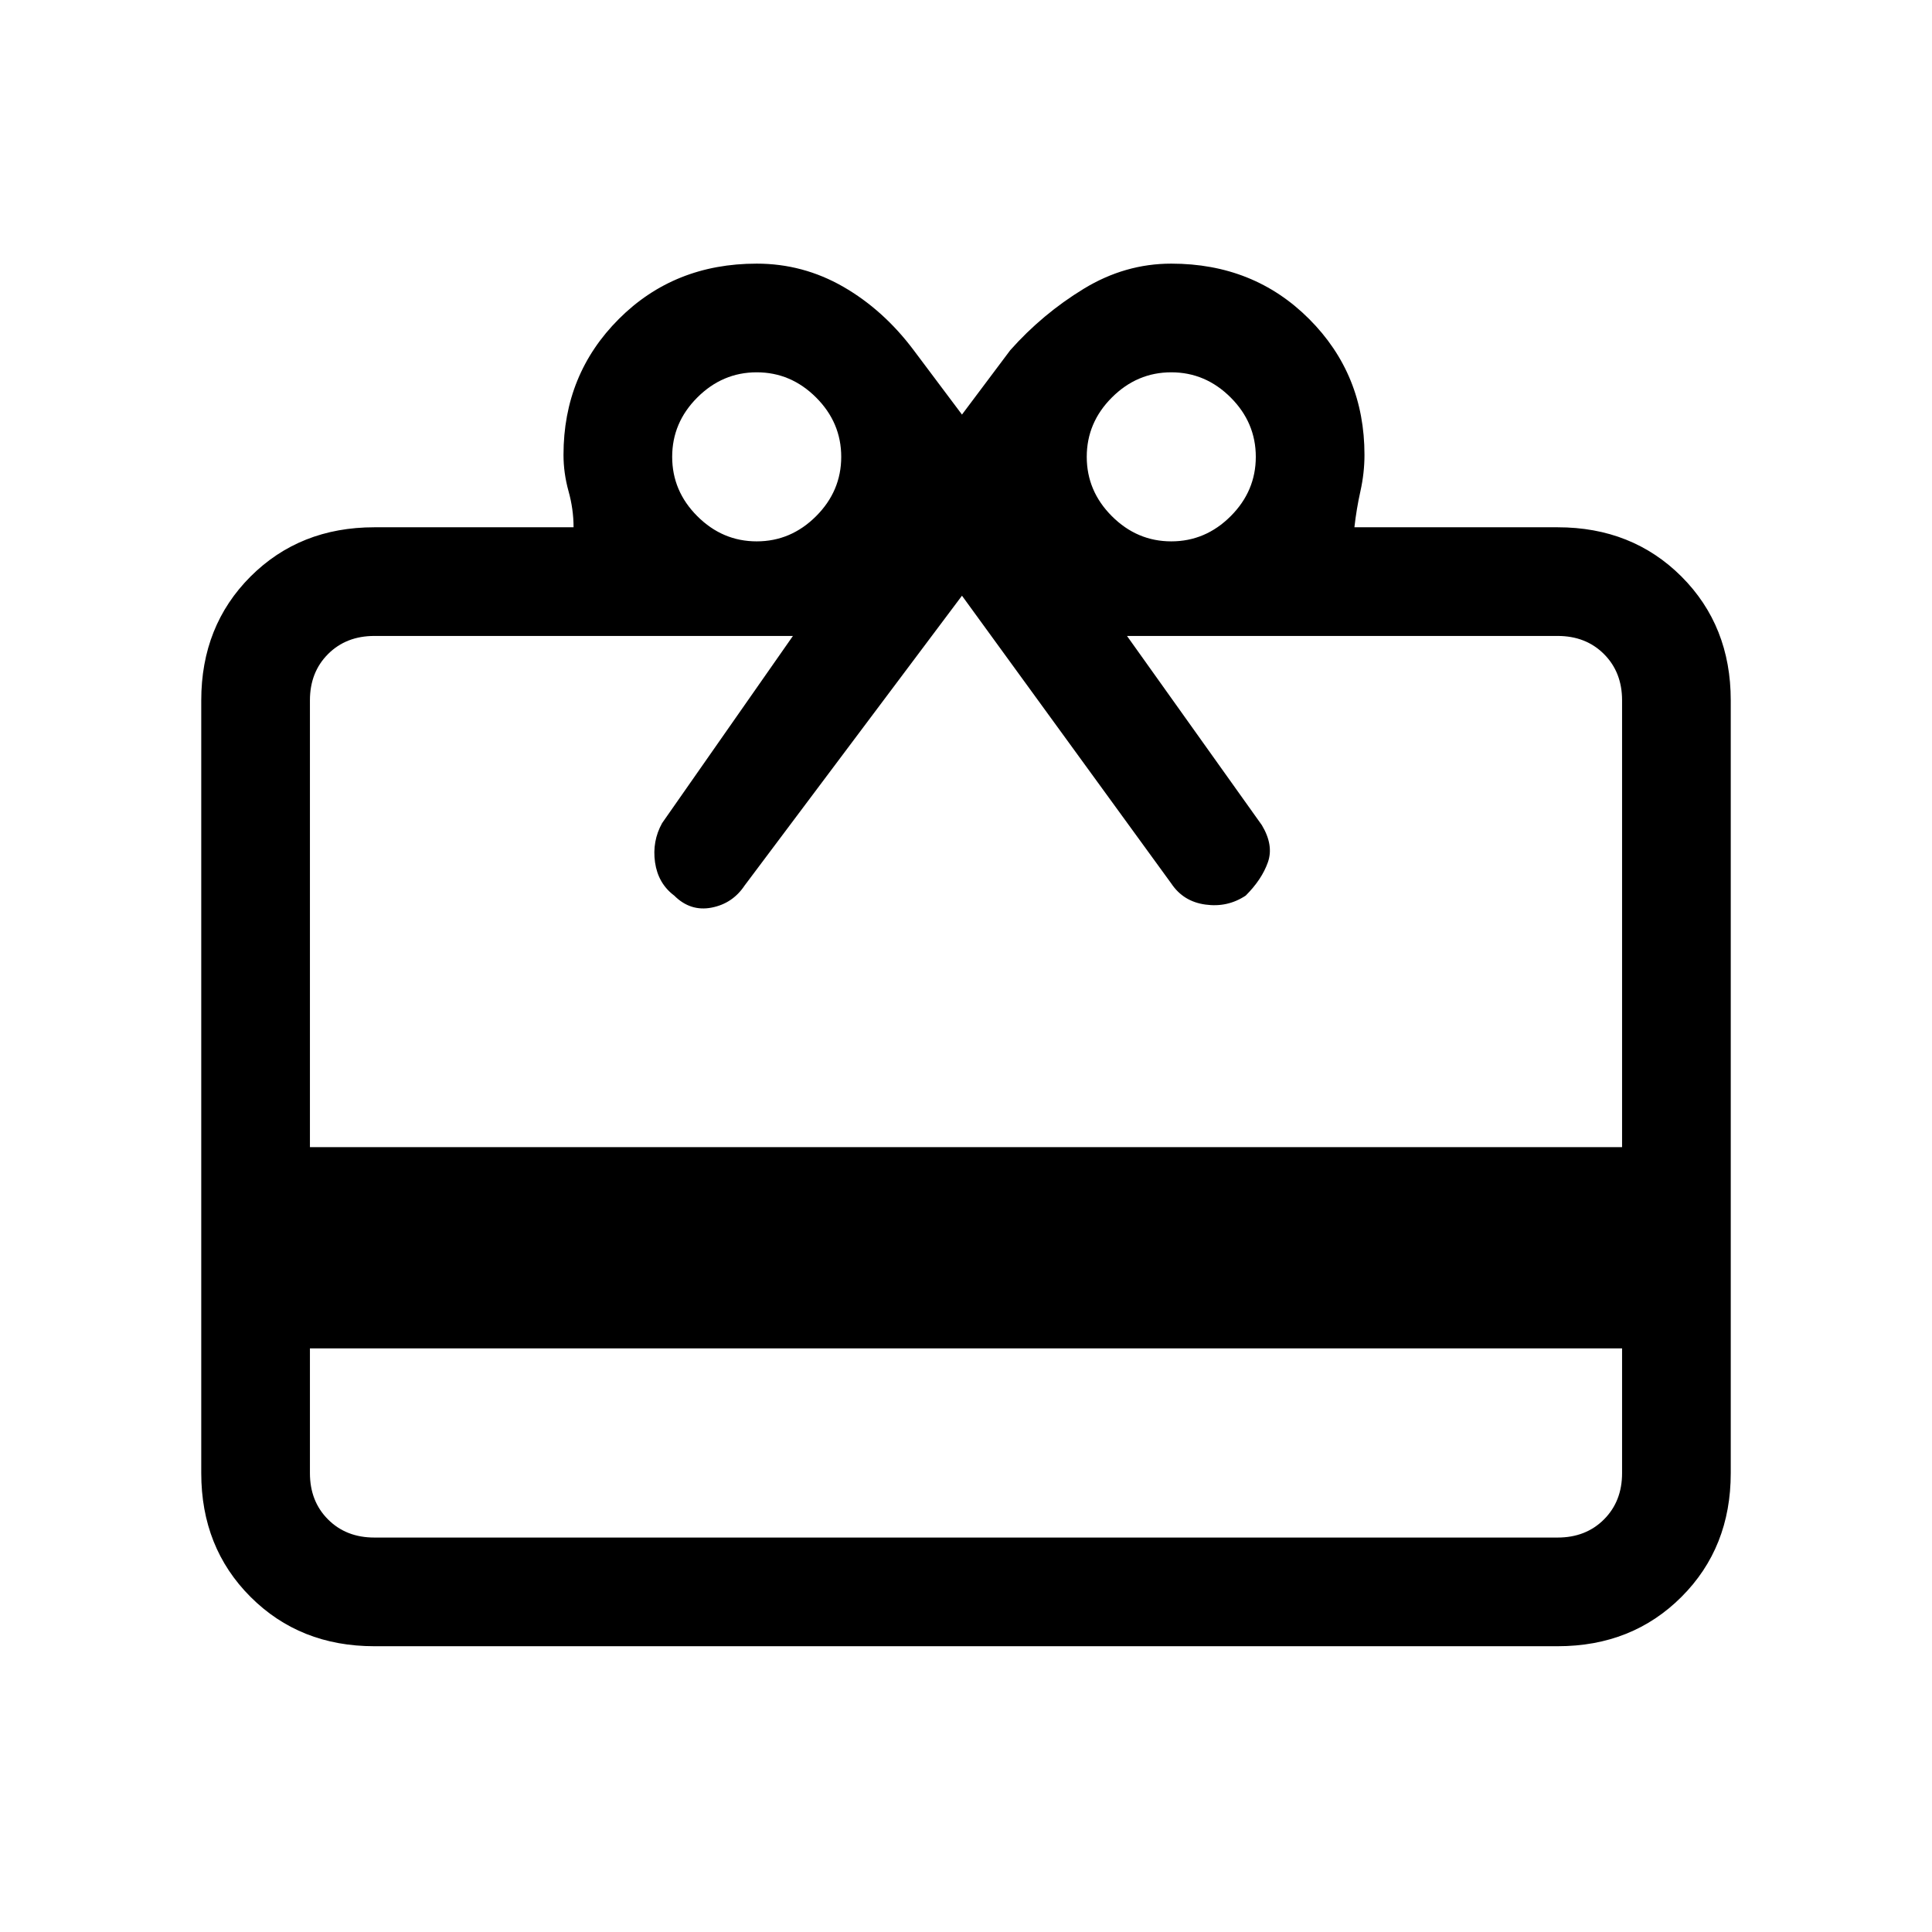 <svg xmlns="http://www.w3.org/2000/svg" height="24" width="24"><path d="M3.85 16.75V18.3Q3.85 18.65 4.075 18.875Q4.3 19.1 4.65 19.1H19.35Q19.7 19.1 19.925 18.875Q20.15 18.65 20.15 18.3V16.75ZM4.65 20.45Q3.725 20.45 3.112 19.837Q2.5 19.225 2.5 18.3V8.7Q2.5 7.775 3.112 7.162Q3.725 6.55 4.65 6.55H7.125Q7.125 6.325 7.062 6.1Q7 5.875 7 5.65Q7 4.65 7.688 3.962Q8.375 3.275 9.4 3.275Q9.975 3.275 10.475 3.562Q10.975 3.85 11.35 4.35L11.95 5.15L12.55 4.35Q12.95 3.9 13.463 3.587Q13.975 3.275 14.55 3.275Q15.575 3.275 16.262 3.962Q16.95 4.65 16.95 5.65Q16.95 5.875 16.9 6.1Q16.85 6.325 16.825 6.55H19.35Q20.275 6.55 20.888 7.162Q21.5 7.775 21.5 8.7V18.3Q21.5 19.225 20.888 19.837Q20.275 20.45 19.35 20.45ZM3.85 14.25H20.15V8.7Q20.15 8.35 19.925 8.125Q19.7 7.9 19.35 7.9H14L15.675 10.25Q15.825 10.5 15.75 10.712Q15.675 10.925 15.475 11.125Q15.25 11.275 14.975 11.237Q14.7 11.2 14.55 10.975L11.95 7.4L9.25 11Q9.1 11.225 8.838 11.275Q8.575 11.325 8.375 11.125Q8.175 10.975 8.137 10.712Q8.1 10.45 8.225 10.225L9.85 7.9H4.65Q4.3 7.9 4.075 8.125Q3.85 8.35 3.85 8.7ZM9.4 6.725Q9.825 6.725 10.138 6.412Q10.45 6.1 10.45 5.675Q10.45 5.25 10.138 4.938Q9.825 4.625 9.4 4.625Q8.975 4.625 8.662 4.938Q8.35 5.25 8.35 5.675Q8.35 6.1 8.662 6.412Q8.975 6.725 9.4 6.725ZM14.55 6.725Q14.975 6.725 15.288 6.412Q15.6 6.1 15.6 5.675Q15.6 5.25 15.288 4.938Q14.975 4.625 14.55 4.625Q14.125 4.625 13.812 4.938Q13.5 5.25 13.5 5.675Q13.5 6.1 13.812 6.412Q14.125 6.725 14.55 6.725Z"/></svg>